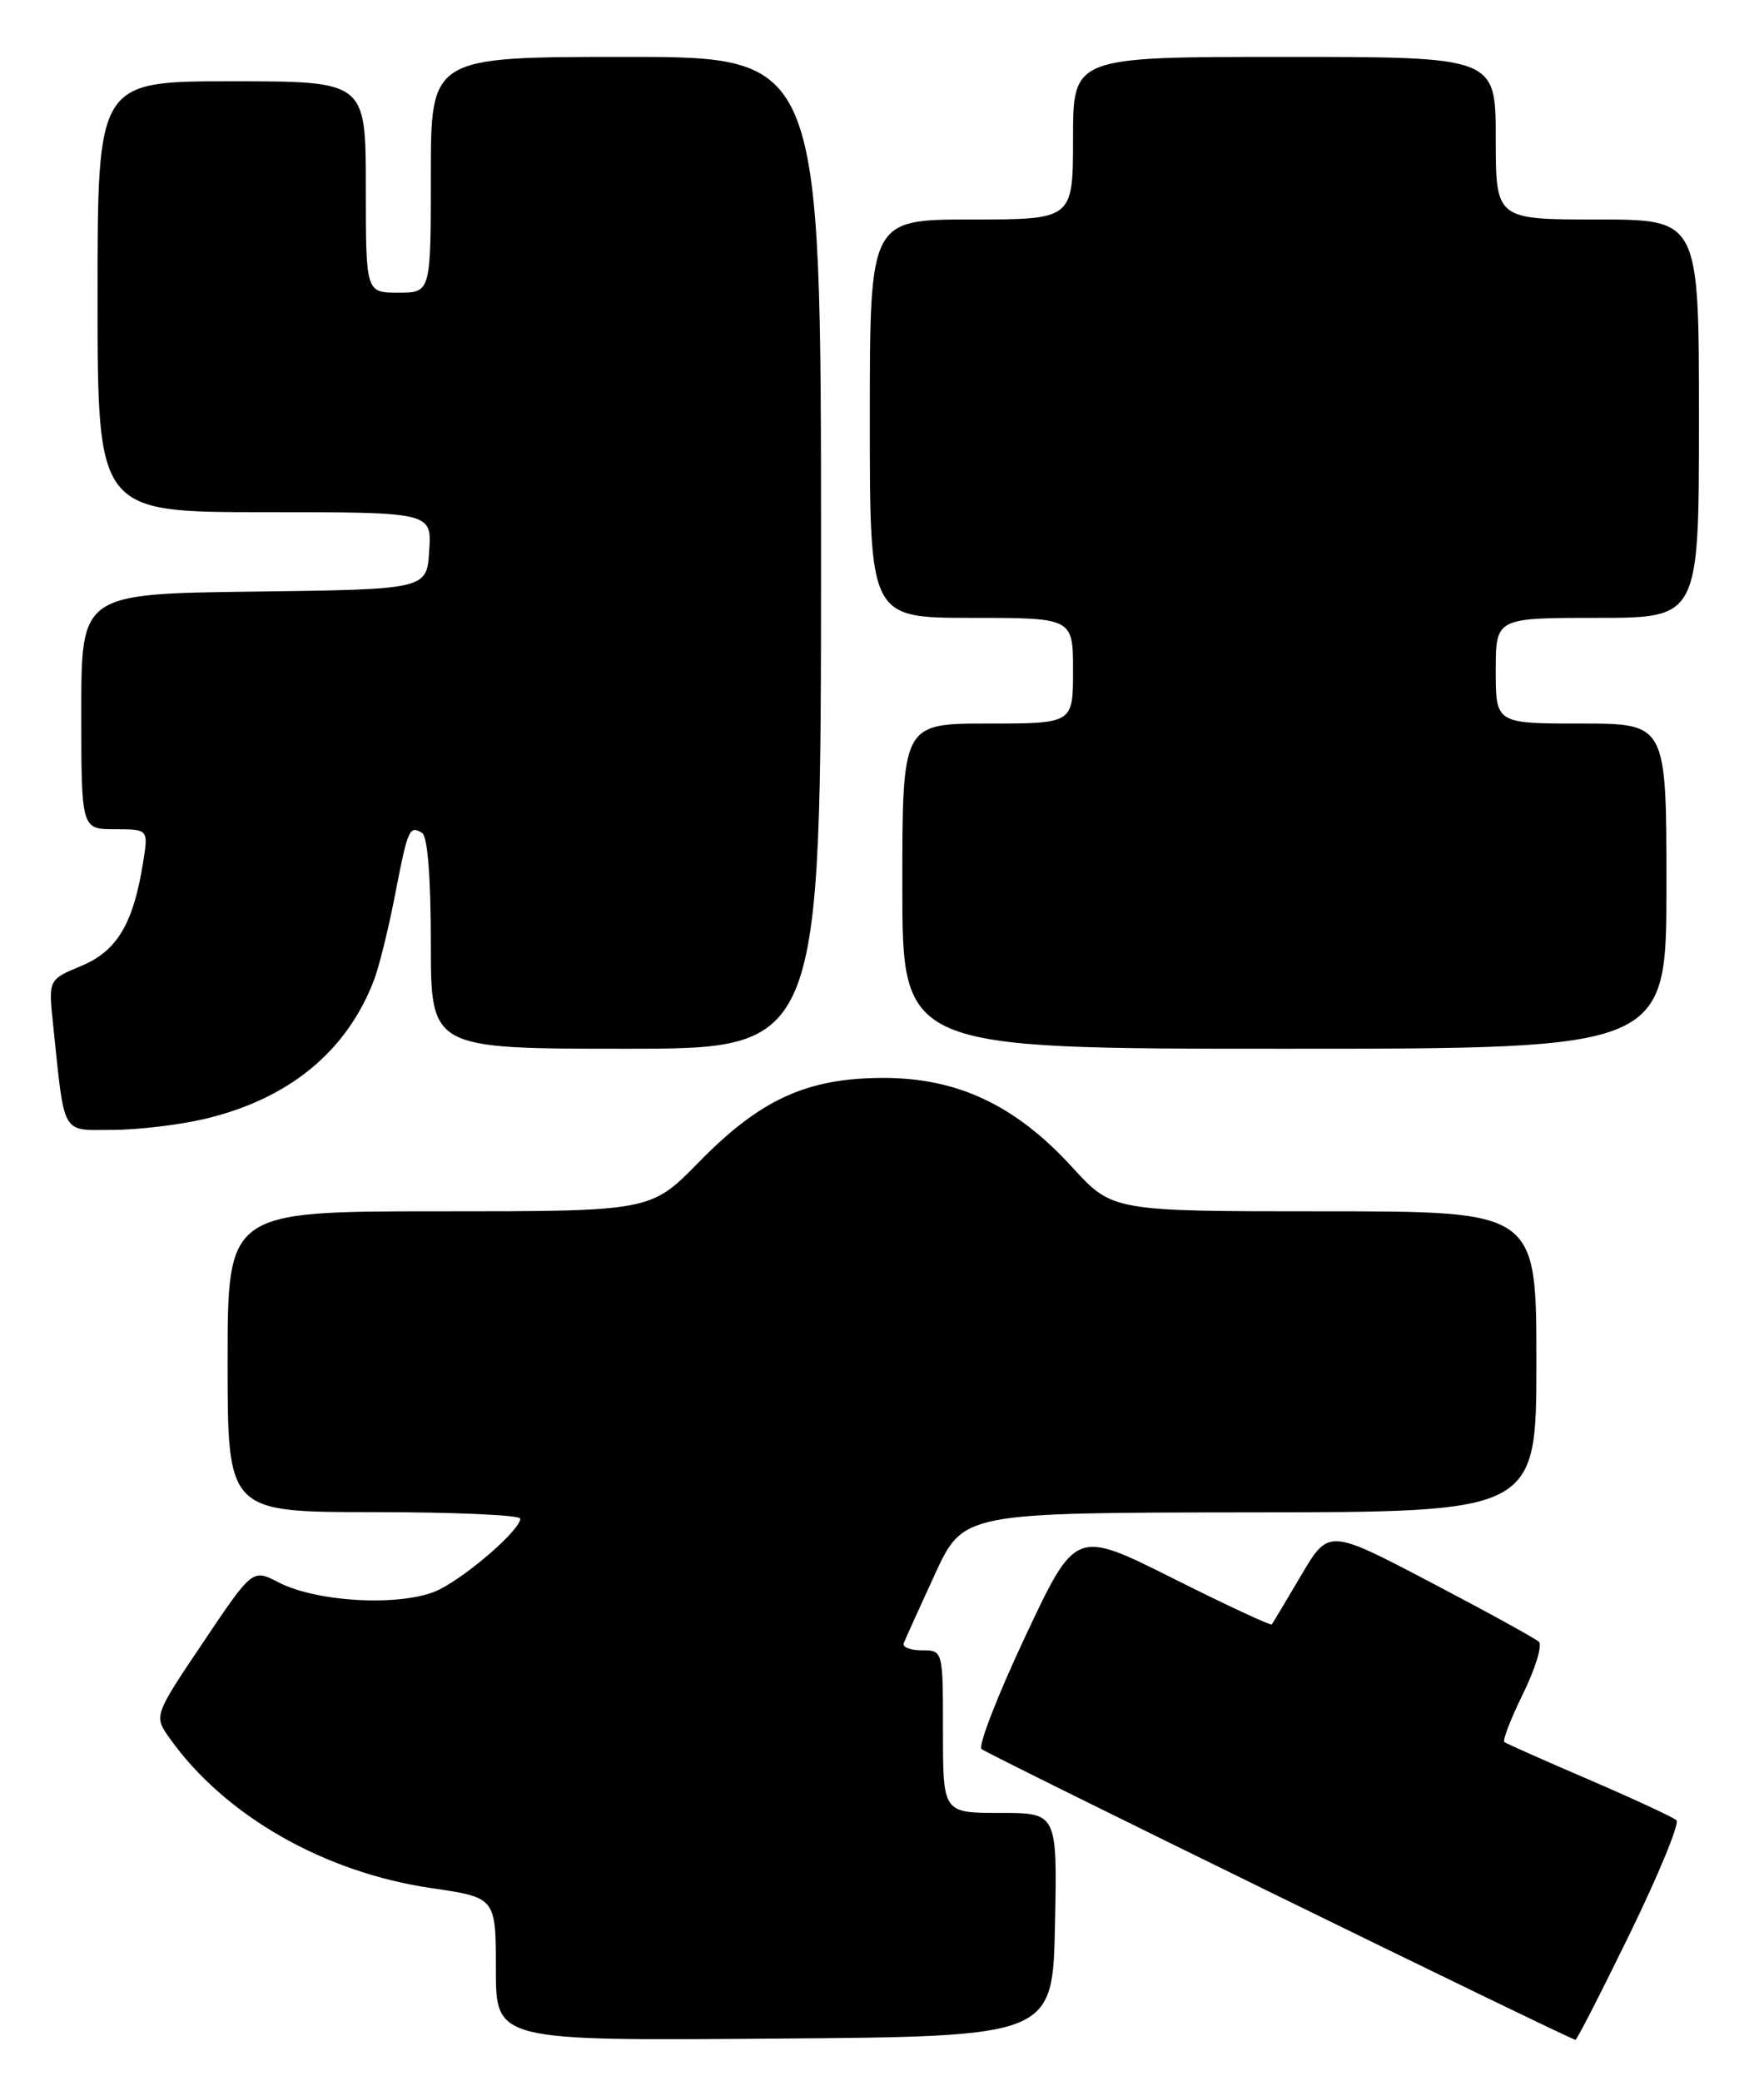 <?xml version="1.0" encoding="UTF-8" standalone="no"?>
<!DOCTYPE svg PUBLIC "-//W3C//DTD SVG 1.1//EN" "http://www.w3.org/Graphics/SVG/1.1/DTD/svg11.dtd" >
<svg xmlns="http://www.w3.org/2000/svg" xmlns:xlink="http://www.w3.org/1999/xlink" version="1.1" viewBox="0 0 217 256">
 <g >
 <path fill="currentColor"
d=" M 129.78 236.75 C 130.06 223.00 130.06 223.00 123.03 223.00 C 116.00 223.00 116.00 223.00 116.00 213.00 C 116.00 203.00 116.00 203.00 113.42 203.00 C 112.00 203.00 110.98 202.61 111.17 202.13 C 111.35 201.65 113.08 197.84 115.00 193.66 C 118.50 186.07 118.50 186.07 153.75 186.03 C 189.00 186.00 189.00 186.00 189.00 167.50 C 189.00 149.00 189.00 149.00 162.93 149.00 C 136.85 149.00 136.85 149.00 131.87 143.54 C 124.89 135.91 117.72 132.55 108.54 132.59 C 99.21 132.62 93.50 135.25 85.94 142.98 C 80.05 149.00 80.05 149.00 54.02 149.00 C 28.00 149.00 28.00 149.00 28.00 167.50 C 28.00 186.00 28.00 186.00 46.00 186.00 C 55.90 186.00 64.00 186.36 64.00 186.80 C 64.00 188.16 57.70 193.67 54.07 195.51 C 49.85 197.64 39.16 197.17 34.27 194.64 C 31.06 192.98 31.06 192.98 24.99 202.02 C 18.91 211.06 18.91 211.06 20.89 213.84 C 27.65 223.34 39.88 230.33 53.09 232.25 C 61.00 233.41 61.00 233.41 61.00 242.22 C 61.00 251.03 61.00 251.03 95.25 250.76 C 129.50 250.50 129.50 250.50 129.78 236.75 Z  M 200.53 237.78 C 204.07 230.51 206.64 224.26 206.23 223.90 C 205.83 223.53 201.00 221.29 195.50 218.92 C 190.00 216.56 185.30 214.47 185.06 214.28 C 184.81 214.10 185.85 211.42 187.36 208.33 C 188.88 205.24 189.75 202.37 189.31 201.95 C 188.86 201.53 182.86 198.23 175.97 194.62 C 163.44 188.05 163.44 188.05 160.06 193.78 C 158.21 196.92 156.58 199.64 156.45 199.81 C 156.32 199.98 150.83 197.43 144.26 194.13 C 132.31 188.14 132.31 188.14 126.14 201.26 C 122.75 208.47 120.32 214.72 120.74 215.14 C 121.31 215.71 192.21 250.42 193.80 250.91 C 193.96 250.96 196.99 245.05 200.53 237.78 Z  M 25.15 137.64 C 35.54 135.19 42.67 129.34 46.03 120.50 C 46.65 118.85 47.81 114.15 48.60 110.06 C 50.17 101.93 50.37 101.49 51.93 102.46 C 52.60 102.87 53.00 107.97 53.00 116.06 C 53.00 129.00 53.00 129.00 77.00 129.00 C 101.00 129.00 101.00 129.00 101.00 68.00 C 101.00 7.00 101.00 7.00 77.00 7.00 C 53.00 7.00 53.00 7.00 53.00 21.50 C 53.00 36.00 53.00 36.00 49.00 36.00 C 45.00 36.00 45.00 36.00 45.00 23.00 C 45.00 10.00 45.00 10.00 28.50 10.00 C 12.00 10.00 12.00 10.00 12.00 36.50 C 12.00 63.00 12.00 63.00 32.55 63.00 C 53.11 63.00 53.11 63.00 52.80 67.75 C 52.50 72.50 52.50 72.50 31.25 72.77 C 10.00 73.04 10.00 73.04 10.00 87.52 C 10.00 102.00 10.00 102.00 14.13 102.00 C 18.26 102.00 18.26 102.00 17.60 106.10 C 16.40 113.63 14.39 116.99 10.00 118.81 C 5.95 120.50 5.95 120.50 6.53 126.00 C 7.98 139.90 7.47 139.00 13.84 138.98 C 16.95 138.98 22.04 138.37 25.15 137.64 Z  M 205.00 109.00 C 205.00 89.00 205.00 89.00 194.50 89.00 C 184.00 89.00 184.00 89.00 184.00 82.50 C 184.00 76.00 184.00 76.00 196.50 76.00 C 209.00 76.00 209.00 76.00 209.00 51.50 C 209.00 27.00 209.00 27.00 196.50 27.00 C 184.00 27.00 184.00 27.00 184.00 17.00 C 184.00 7.00 184.00 7.00 158.00 7.00 C 132.00 7.00 132.00 7.00 132.00 17.00 C 132.00 27.00 132.00 27.00 119.50 27.00 C 107.00 27.00 107.00 27.00 107.00 51.50 C 107.00 76.00 107.00 76.00 119.50 76.00 C 132.00 76.00 132.00 76.00 132.00 82.50 C 132.00 89.00 132.00 89.00 121.50 89.00 C 111.00 89.00 111.00 89.00 111.00 109.00 C 111.00 129.00 111.00 129.00 158.00 129.00 C 205.00 129.00 205.00 129.00 205.00 109.00 Z "/>
</g>
</svg>